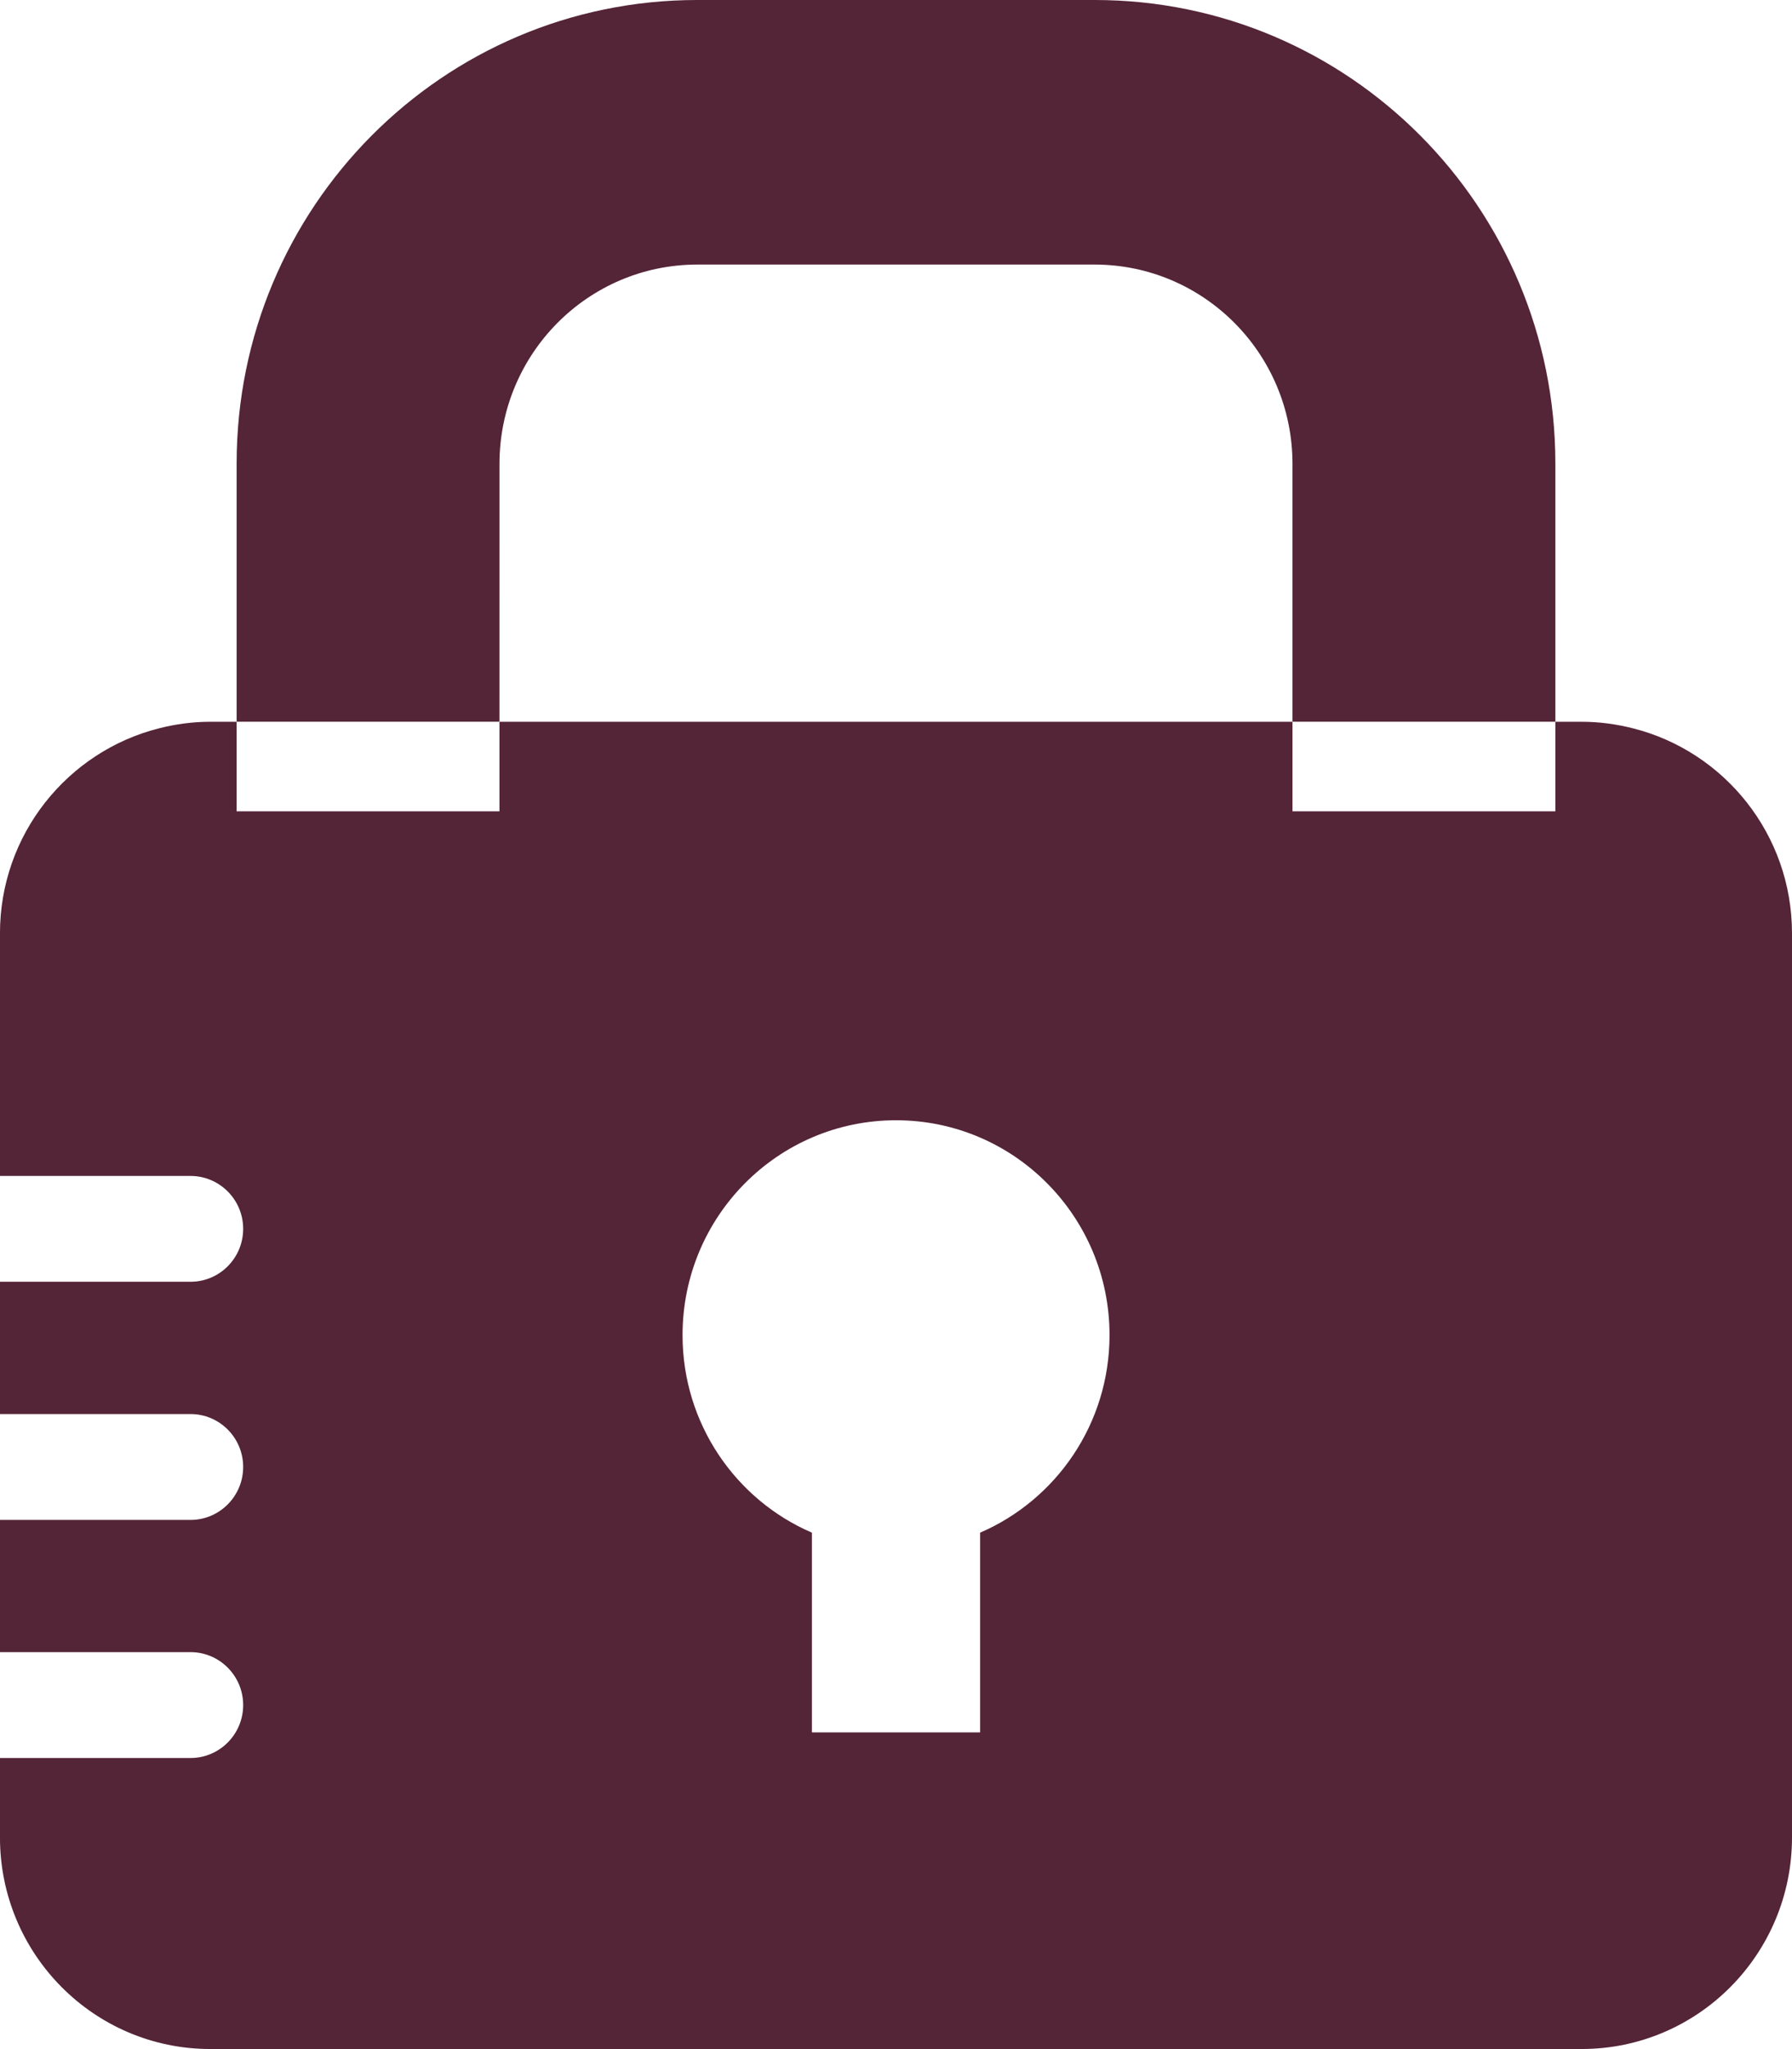 <?xml version="1.0" encoding="utf-8"?>
<!-- Generator: Adobe Illustrator 16.0.0, SVG Export Plug-In . SVG Version: 6.00 Build 0)  -->
<!DOCTYPE svg PUBLIC "-//W3C//DTD SVG 1.1//EN" "http://www.w3.org/Graphics/SVG/1.1/DTD/svg11.dtd">
<svg version="1.1" id="Layer_1" xmlns="http://www.w3.org/2000/svg" xmlns:xlink="http://www.w3.org/1999/xlink" x="0px" y="0px"
	 width="63px" height="72px" viewBox="458.5 139 63 72" enable-background="new 458.5 139 63 72" xml:space="preserve">
<g>
	<path fill="#542437" d="M515.911,164.592c-0.579-0.147-1.184-0.231-1.806-0.231h-0.924v2.745v0.402h-9.242v-0.402v-2.745h-2.73
		h-22.421h-2.729v2.745v0.402h-9.24v-0.402v-2.745h-0.926c-0.624,0-1.228,0.084-1.805,0.231c-3.21,0.812-5.589,3.725-5.589,7.207
		v8.521h6.7c1.02,0,1.85,0.833,1.85,1.858c0,1.028-0.83,1.86-1.85,1.86h-6.7v4.648h6.7c1.02,0,1.85,0.833,1.85,1.859
		c0,1.027-0.83,1.861-1.85,1.861h-6.7v4.646h6.7c1.02,0,1.85,0.833,1.85,1.86c0,1.026-0.83,1.86-1.85,1.86h-6.7v2.788
		c0,4.108,3.31,7.437,7.394,7.437h48.212c4.084,0,7.395-3.328,7.395-7.437v-31.763C521.5,168.316,519.12,165.402,515.911,164.592z
		 M492.957,192.854v7.017h-5.913v-7.017c-2.677-1.153-4.548-3.827-4.548-6.942c0-4.17,3.356-7.549,7.505-7.549
		c4.146,0,7.506,3.378,7.506,7.549C497.506,189.026,495.633,191.7,492.957,192.854z"/>
	<path fill="#542437" d="M476.06,155.287c0.008-3.86,3.111-6.985,6.948-6.991h13.982c3.835,0.006,6.942,3.131,6.949,6.991v9.073
		h9.242v-9.073c-0.002-8.998-7.246-16.285-16.191-16.287h-13.982c-8.943,0.002-16.188,7.289-16.189,16.287v9.073h9.24
		L476.06,155.287L476.06,155.287z"/>
</g>
</svg>
